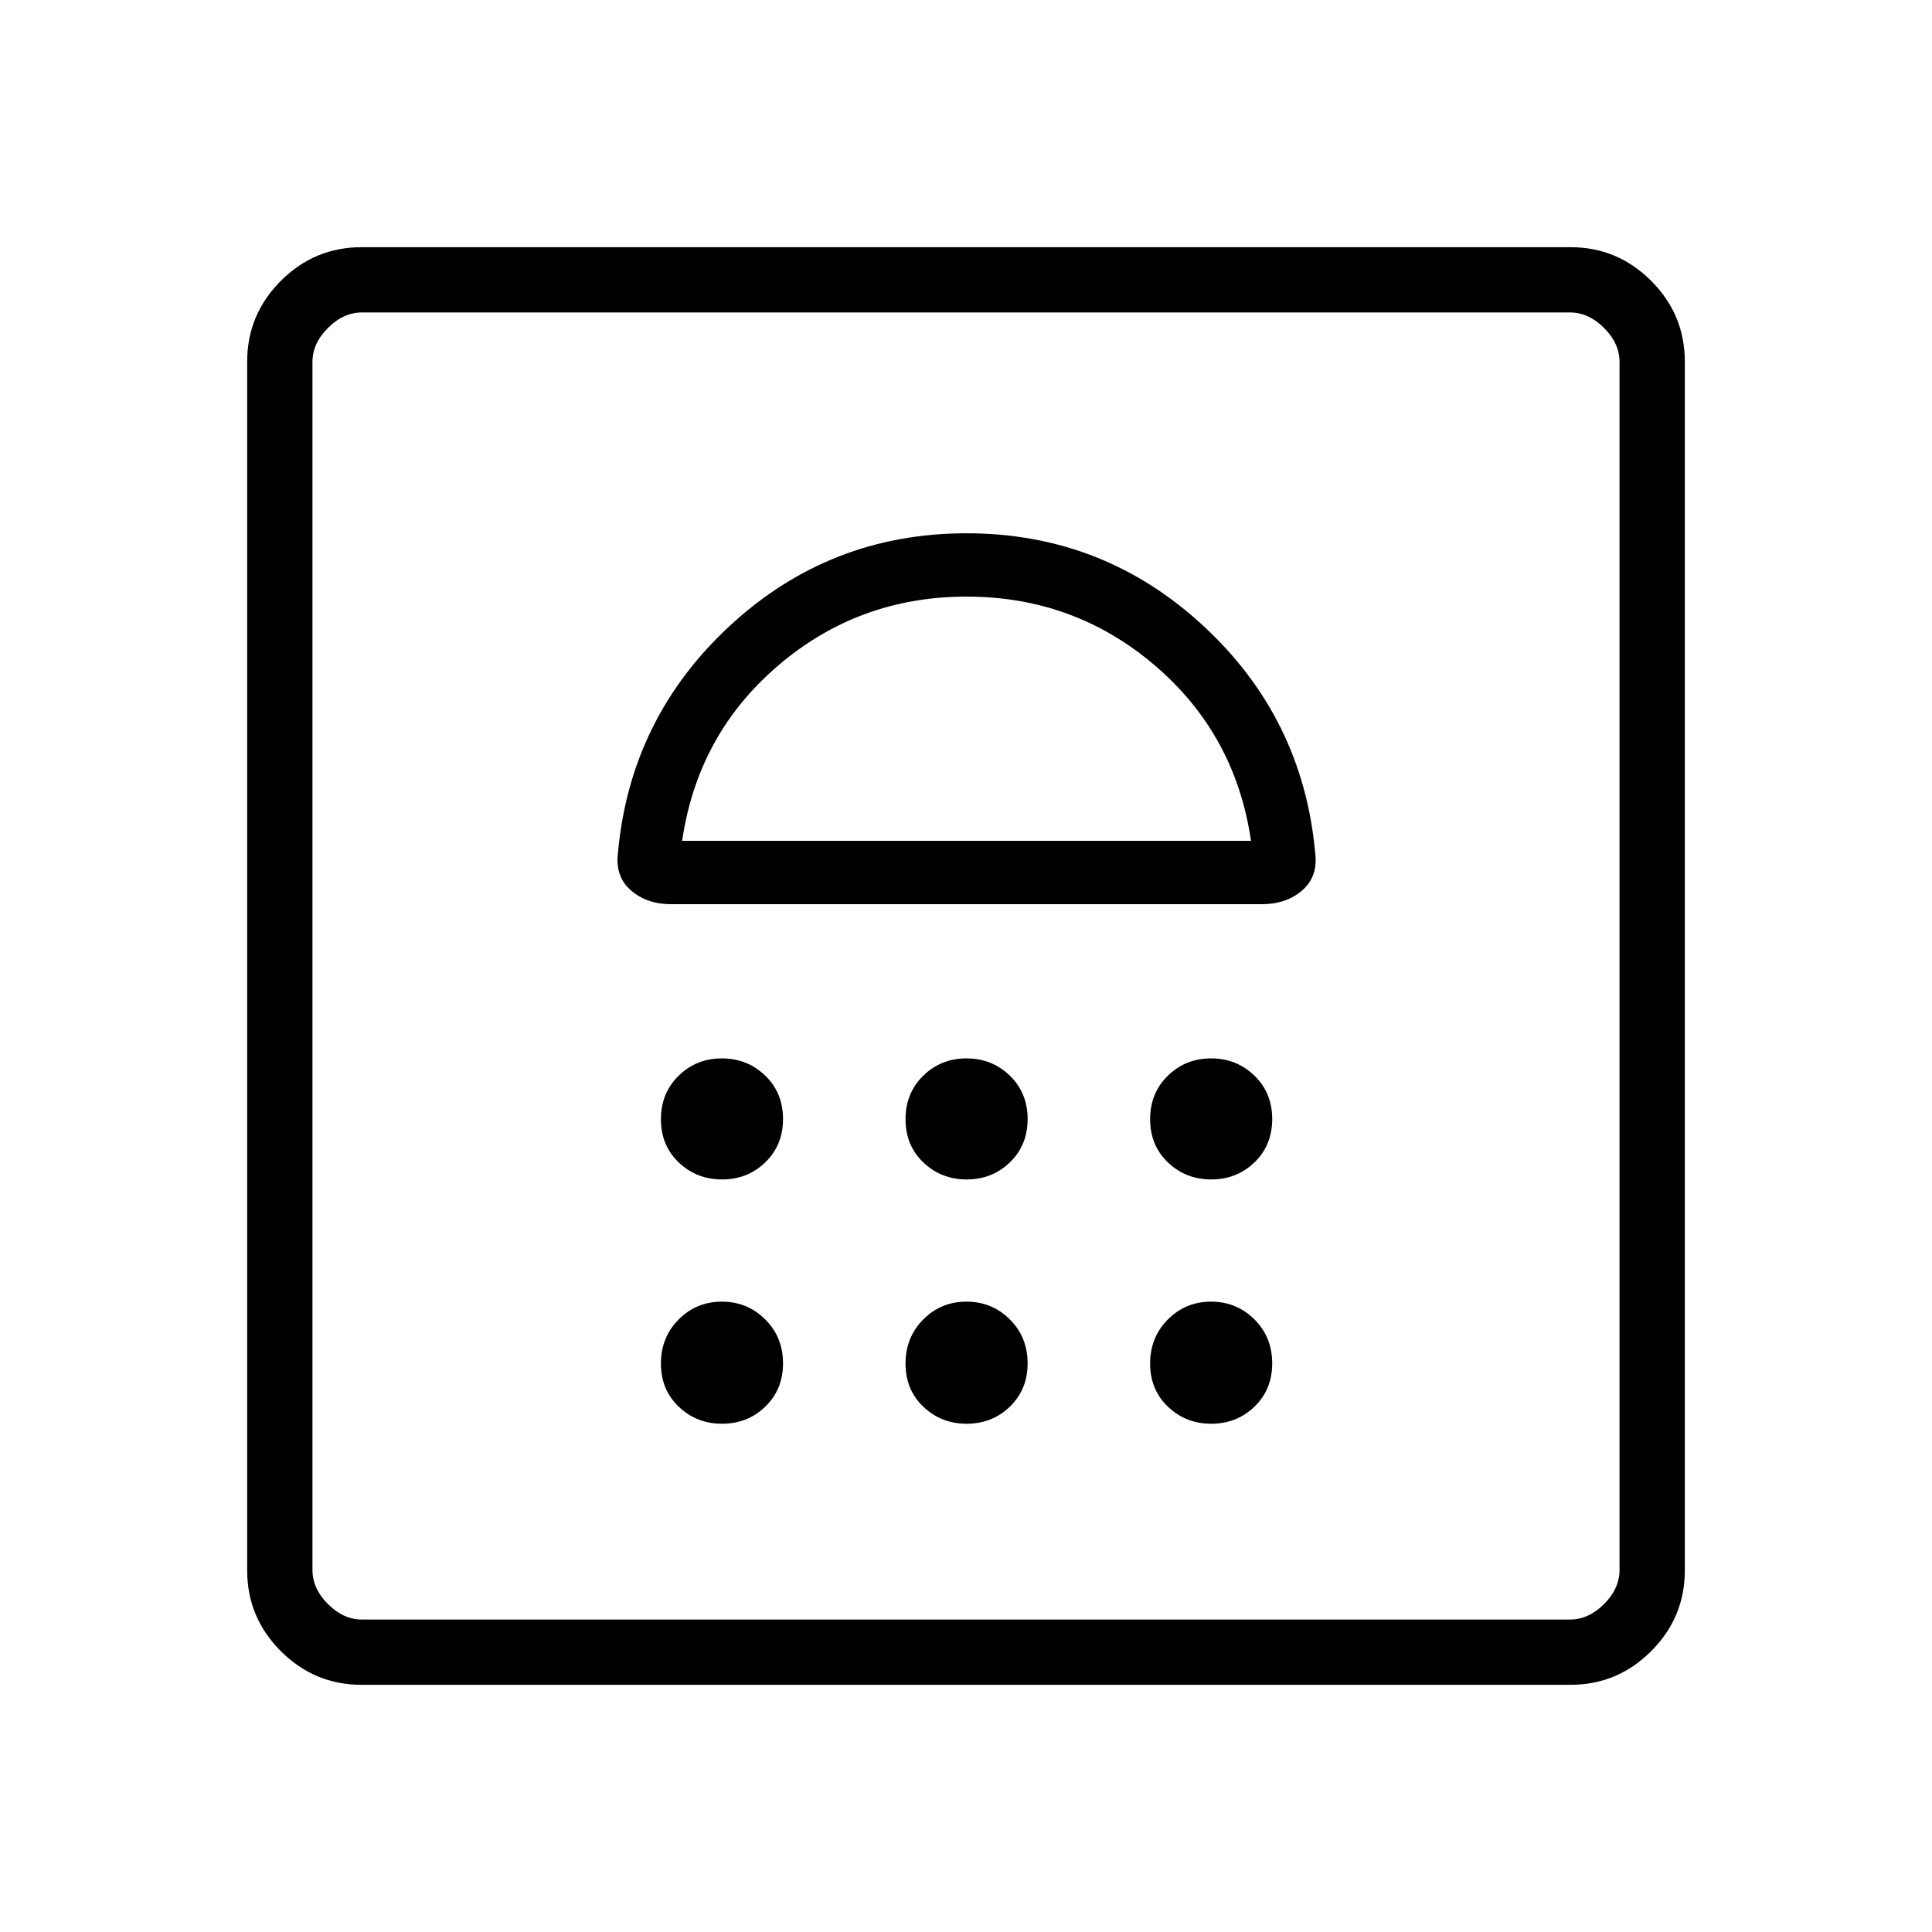 <svg xmlns="http://www.w3.org/2000/svg" height="40" viewBox="0 -960 960 960" width="40"><path d="M358.8-252.55q12.66 0 21.47-8.5 8.81-8.51 8.81-21.53 0-13.02-8.86-21.83-8.87-8.81-21.53-8.81-12.66 0-21.47 8.86-8.81 8.87-8.81 21.89 0 13.02 8.86 21.47t21.53 8.45Zm121.54 0q12.66 0 21.47-8.5 8.81-8.51 8.81-21.53 0-13.02-8.87-21.83-8.86-8.81-21.52-8.81-12.67 0-21.47 8.86-8.81 8.87-8.81 21.89 0 13.02 8.86 21.47t21.53 8.45Zm121.53 0q12.67 0 21.48-8.5 8.8-8.51 8.8-21.53 0-13.02-8.86-21.83-8.86-8.81-21.52-8.81-12.67 0-21.48 8.86-8.8 8.87-8.8 21.89 0 13.02 8.86 21.47t21.52 8.45ZM358.8-373.94q12.66 0 21.47-8.5 8.81-8.5 8.81-21.52 0-13.03-8.86-21.58-8.87-8.55-21.53-8.55-12.66 0-21.47 8.61-8.81 8.6-8.81 21.62 0 13.03 8.86 21.48 8.86 8.44 21.53 8.44Zm121.54 0q12.66 0 21.47-8.5 8.81-8.5 8.81-21.52 0-13.03-8.87-21.58-8.86-8.55-21.52-8.55-12.67 0-21.47 8.61-8.81 8.6-8.81 21.62 0 13.03 8.86 21.48 8.86 8.44 21.53 8.44Zm121.53 0q12.67 0 21.48-8.5 8.8-8.5 8.8-21.52 0-13.03-8.86-21.58-8.86-8.55-21.52-8.55-12.67 0-21.48 8.61-8.8 8.6-8.8 21.62 0 13.03 8.86 21.48 8.86 8.44 21.52 8.44Zm-121.6-321.07q-67.81 0-117.42 45.78-49.62 45.78-55.77 112.81-1.54 11.88 6.38 18.8 7.91 6.91 20.1 6.91H627q12.19 0 20.11-6.9t6.38-18.81q-6.16-67.03-55.79-112.81-49.63-45.78-117.43-45.78Zm.01 31.46q53.54 0 93.58 34.22 40.04 34.21 47.76 87.16H338.95q7.72-52.95 47.76-87.16 40.03-34.22 93.57-34.22ZM179.7-122.82q-23.42 0-40.15-16.73-16.73-16.73-16.73-40.15v-600.6q0-23.42 16.73-40.15 16.73-16.73 40.15-16.73h600.6q23.42 0 40.15 16.73 16.73 16.73 16.73 40.15v600.6q0 23.42-16.73 40.15-16.73 16.73-40.15 16.73H179.7Zm.17-32.44h600.26q9.23 0 16.92-7.69 7.69-7.69 7.69-16.92v-600.26q0-9.23-7.69-16.92-7.69-7.69-16.92-7.69H179.87q-9.23 0-16.92 7.69-7.69 7.69-7.69 16.92v600.26q0 9.23 7.69 16.92 7.69 7.69 16.92 7.69Zm-24.61 0v-649.48 649.48Z"/></svg>